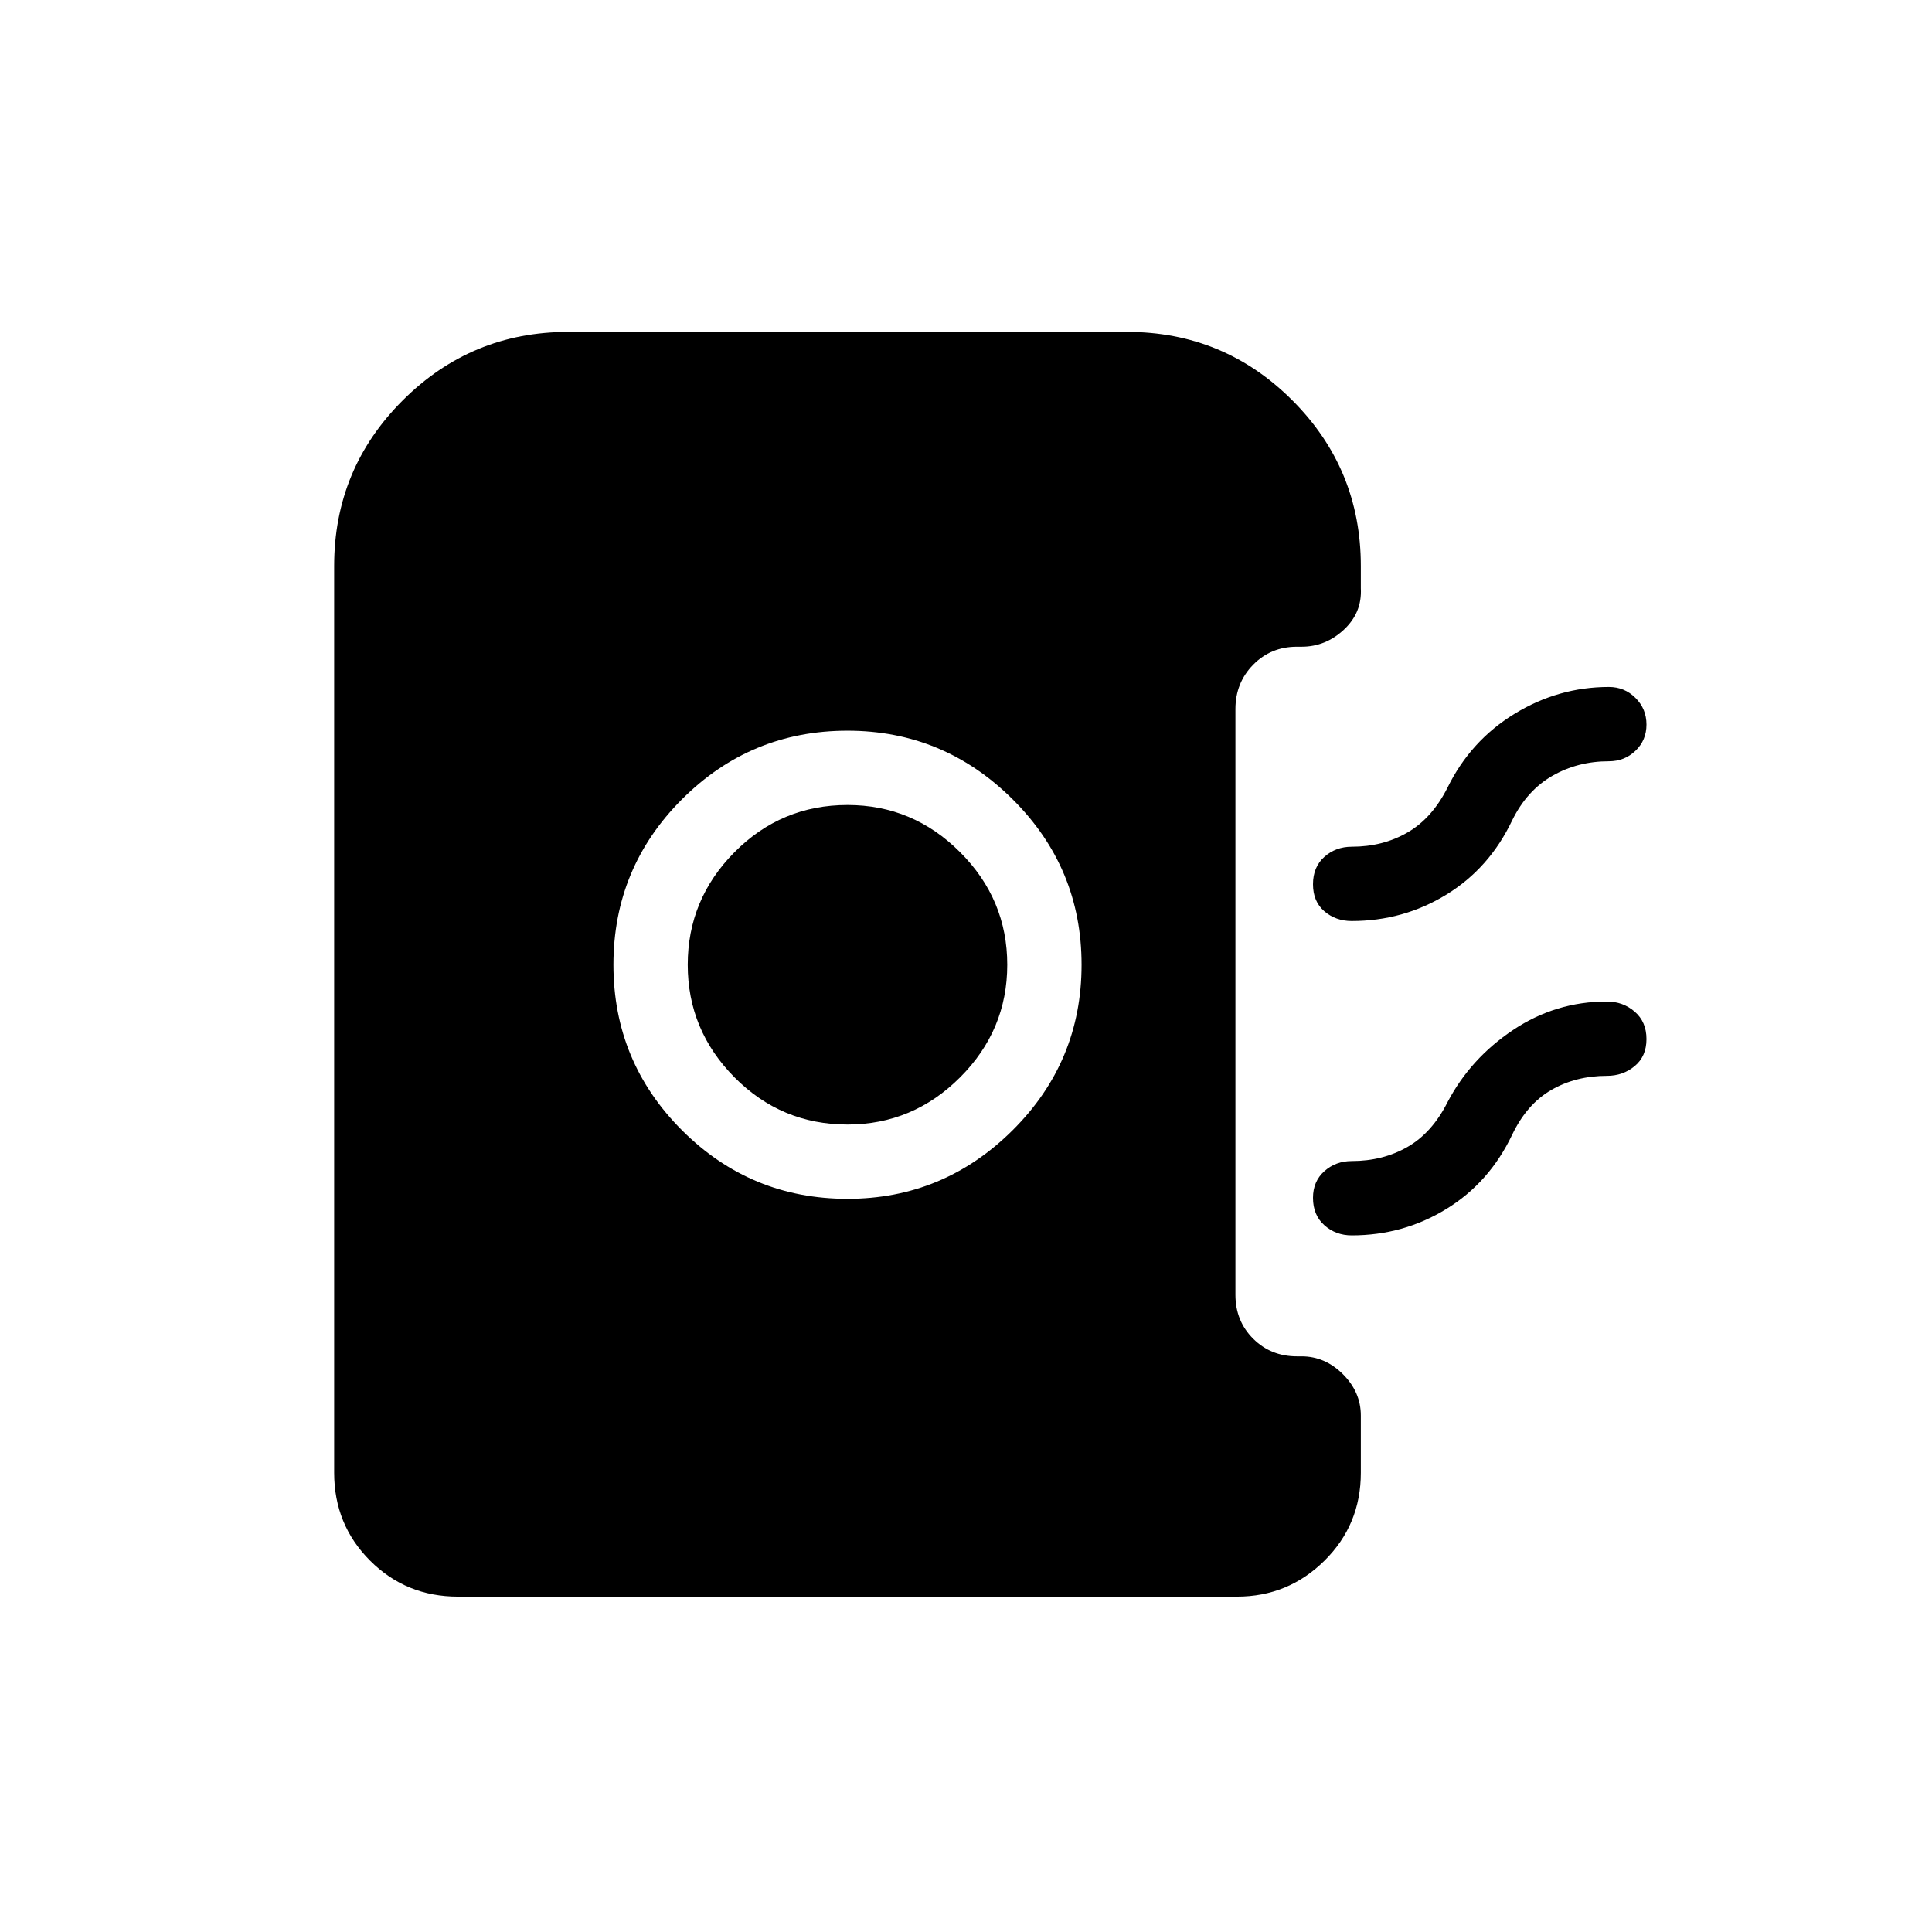 <svg xmlns="http://www.w3.org/2000/svg" height="24" viewBox="0 -960 960 960" width="24"><path d="M421.12-364.31q47.76 0 82.03-34.07 34.27-34.08 34.27-82.24 0-48.15-34.27-82.23-34.27-34.07-82.03-34.07-48.16 0-82.24 34.07-34.07 34.08-34.07 82.23 0 48.16 34.07 82.24 34.08 34.07 82.24 34.07Zm0-36.92q-32.89 0-56.14-23.44-23.25-23.45-23.25-55.95t23.25-55.94Q388.23-560 421.12-560q32.5 0 55.94 23.44 23.44 23.44 23.44 55.94t-23.44 55.95q-23.44 23.44-55.94 23.44Zm250.57-101.12q-7.97 0-13.62-4.84-5.65-4.85-5.65-13.43 0-8.57 5.65-13.61 5.65-5.04 13.62-5.04 15.44 0 27.66-7.06 12.23-7.05 19.92-22.32 11.42-23.27 33.25-36.64 21.83-13.36 46.94-13.36 7.77 0 13.21 5.45 5.45 5.45 5.45 13.23t-5.45 13.01q-5.44 5.23-13.21 5.23-15.5 0-28.13 7.25-12.64 7.25-19.95 22.13-11.3 23.77-32.7 36.89-21.39 13.11-46.99 13.11Zm0 156.2q-7.97 0-13.62-5.04-5.65-5.04-5.65-13.62 0-8.19 5.65-13.23 5.65-5.04 13.62-5.04 15.44 0 27.66-7 12.23-7 19.92-22.27 11.42-21.73 32.57-35.86 21.14-14.14 46.62-14.14 7.98 0 13.82 5.04t5.84 13.62q0 8.57-5.84 13.42t-13.82 4.85q-15.43 0-27.6 7-12.17 7-19.48 22.27-11.3 23.77-32.7 36.88-21.39 13.12-46.99 13.12Zm-444.11 179.5q-25.81 0-43.68-17.87-17.86-17.86-17.86-43.67v-450.58q0-48.27 34.08-82.29 34.07-34.02 82.23-34.02H560q48.15 0 82.17 34.02t34.02 82.29v11.08q.66 12.11-8.42 20.57-9.08 8.47-21 8.47h-2.31q-13 0-21.79 8.98t-8.79 21.98v291.07q0 13 8.79 21.79t21.79 8.79h2.31q11.65 0 20.54 8.89 8.88 8.88 8.88 20.53v28.43q0 25.81-18.06 43.67-18.05 17.87-43.48 17.87H227.58Z"/></svg>